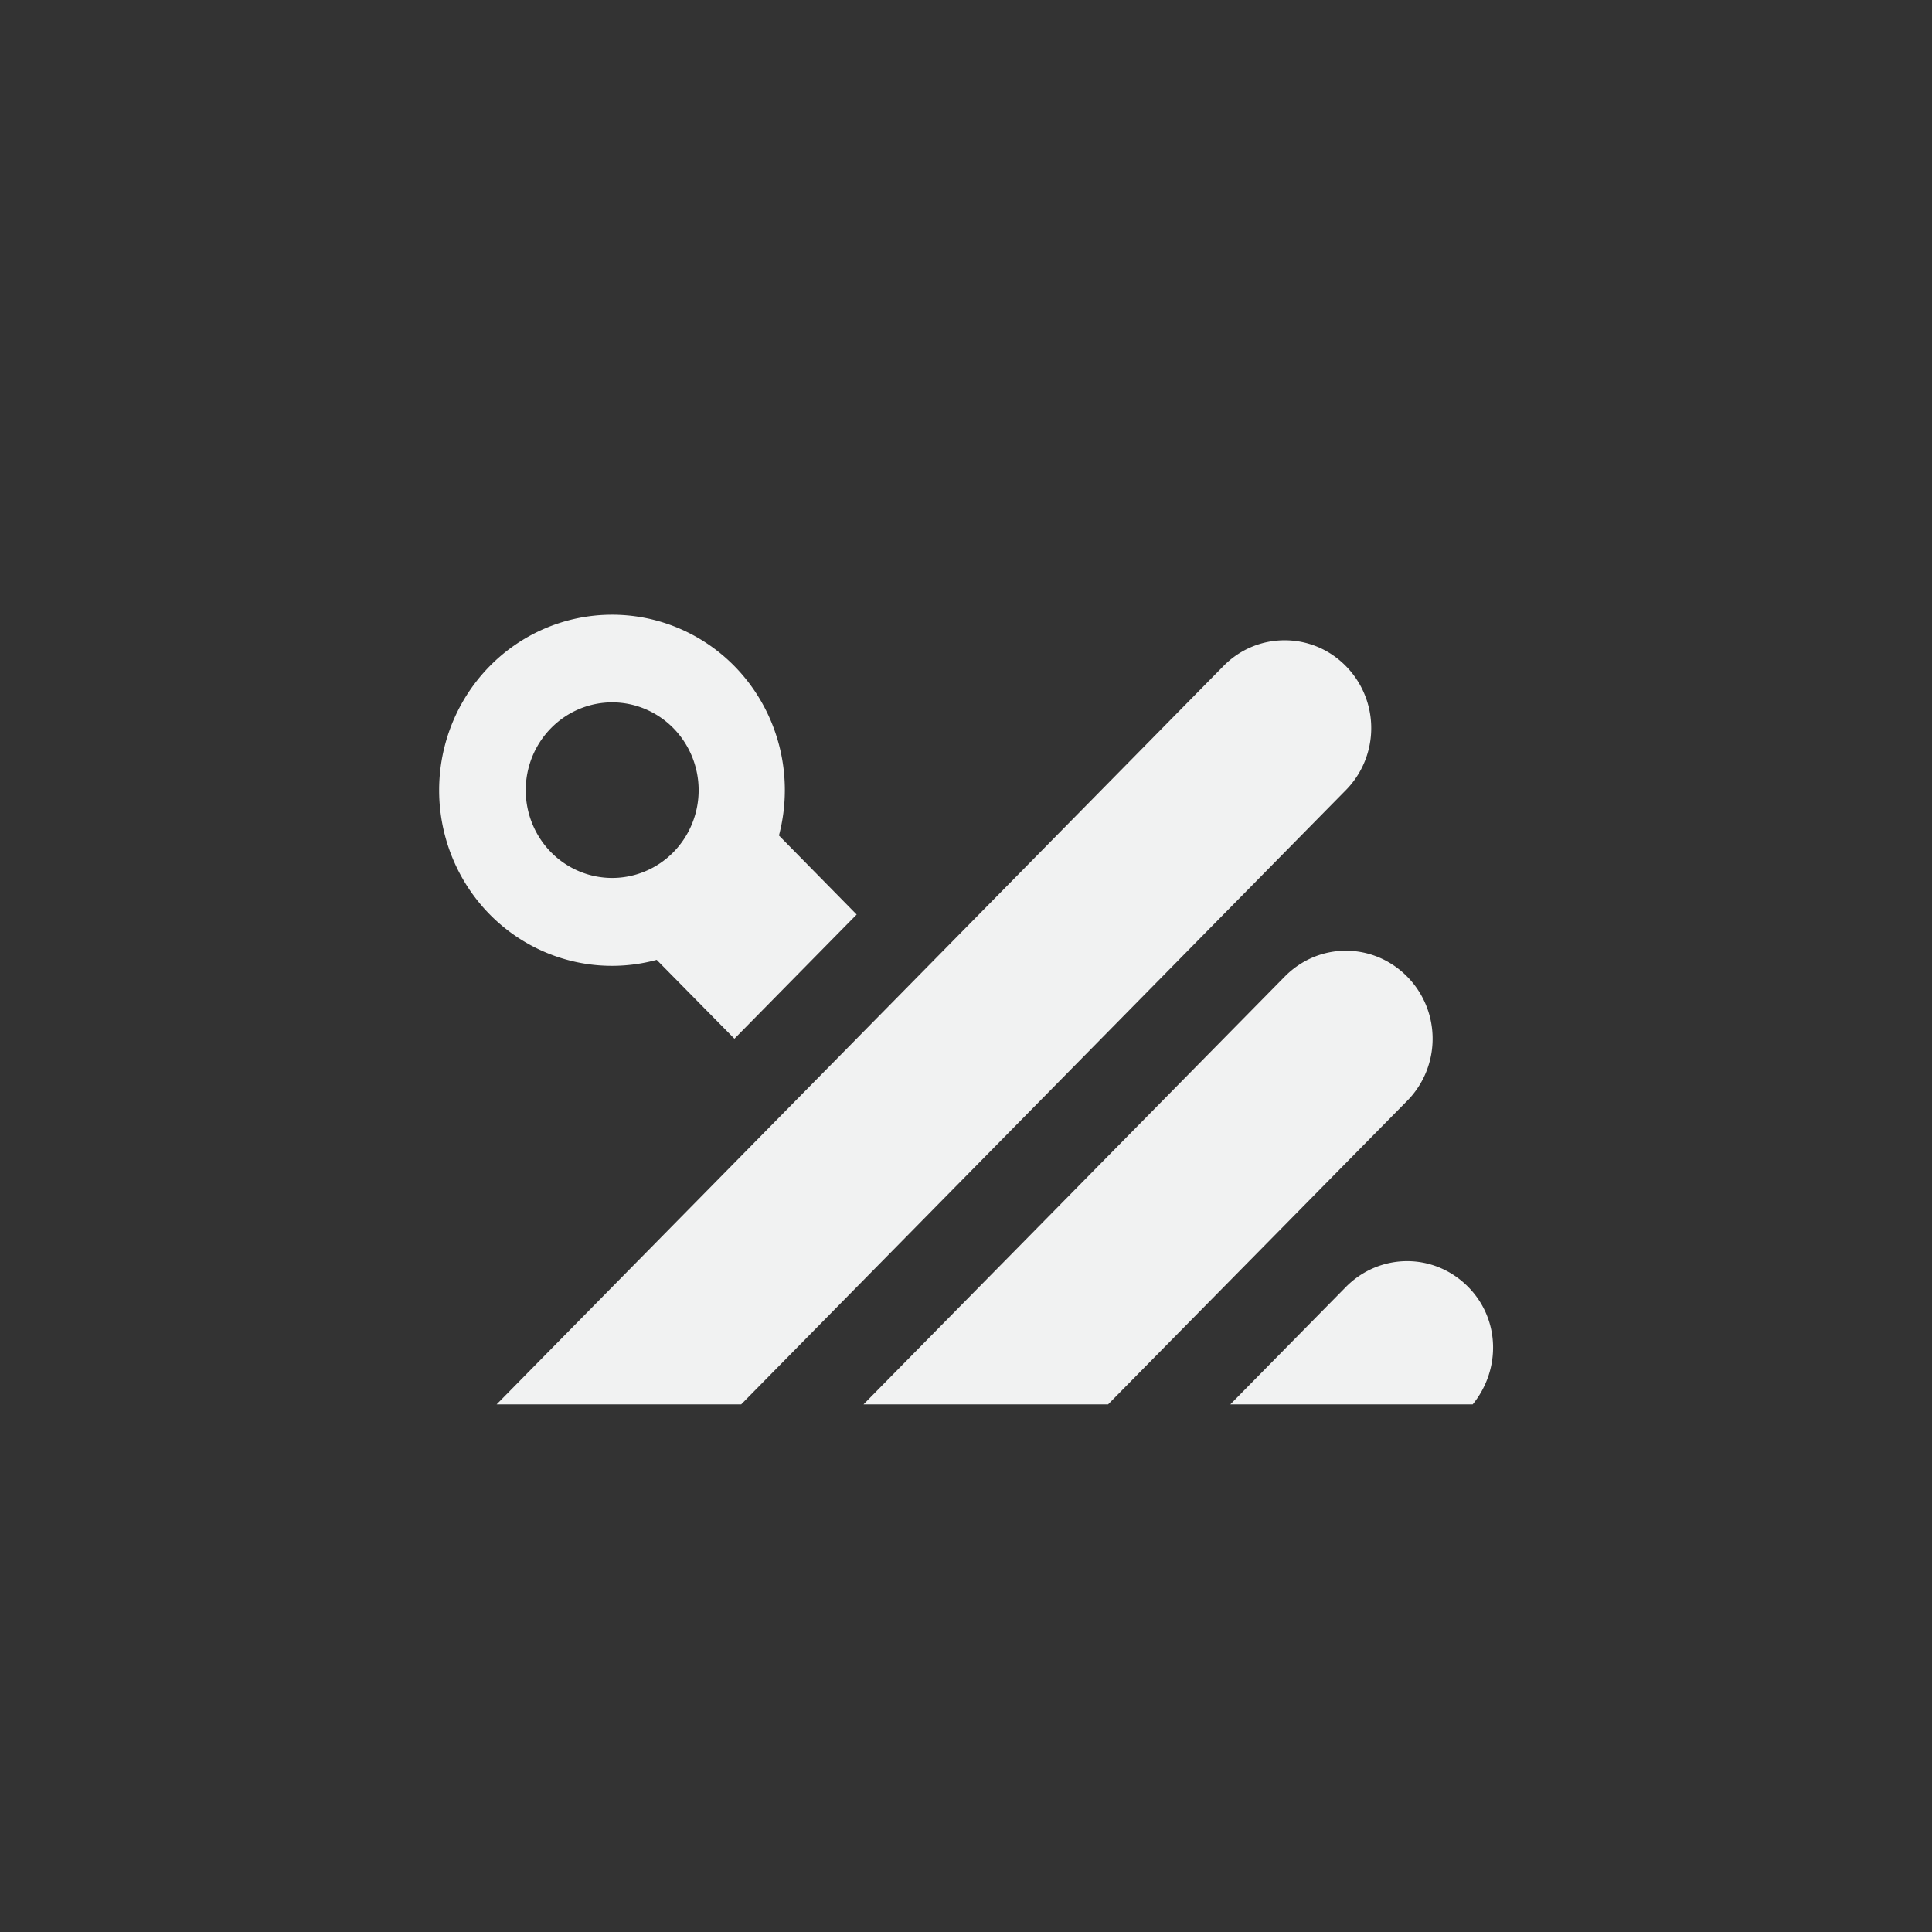 <?xml version="1.0" encoding="UTF-8"?>
<svg version="1.1" viewBox="-3 -3 22 22" xmlns="http://www.w3.org/2000/svg">
<rect x="-3" y="-3" width="22" height="22" fill="#333333" stroke="none"/>
<path d="m3.941 4a1.969 2 0 0 0-1.363 0.584 1.969 2 0 0 0 0 2.83 1.969 2 0 0 0 1.9 0.516l0.885 0.898 1.392-1.414-0.885-0.9a1.969 2 0 0 0-0.508-1.93 1.969 2 0 0 0-1.421-0.584zm7.687 0.291c-0.252 0-0.503 0.097-0.696 0.293l-8.277 8.408h2.785l6.885-6.994c0.386-0.392 0.386-1.022 0-1.414-0.193-0.196-0.444-0.293-0.696-0.293zm-7.644 0.707a0.985 1 0 0 1 0.683 0.293 0.985 1 0 0 1 0 1.414 0.985 1 0 0 1-1.392 0 0.985 1 0 0 1 0-1.414 0.985 1 0 0 1 0.71-0.293zm8.341 2.828c-0.252 0-0.503 0.099-0.696 0.295l-4.796 4.871h2.785l3.406-3.457c0.386-0.392 0.386-1.022 0-1.414-0.193-0.196-0.446-0.295-0.698-0.295zm0.698 3.535c-0.252 0-0.505 0.099-0.698 0.295l-1.315 1.336h2.76c0.321-0.394 0.313-0.967-0.05-1.336-0.193-0.196-0.444-0.295-0.696-0.295z" style="fill:#f1f2f2;paint-order:markers fill stroke"/>
</svg>
